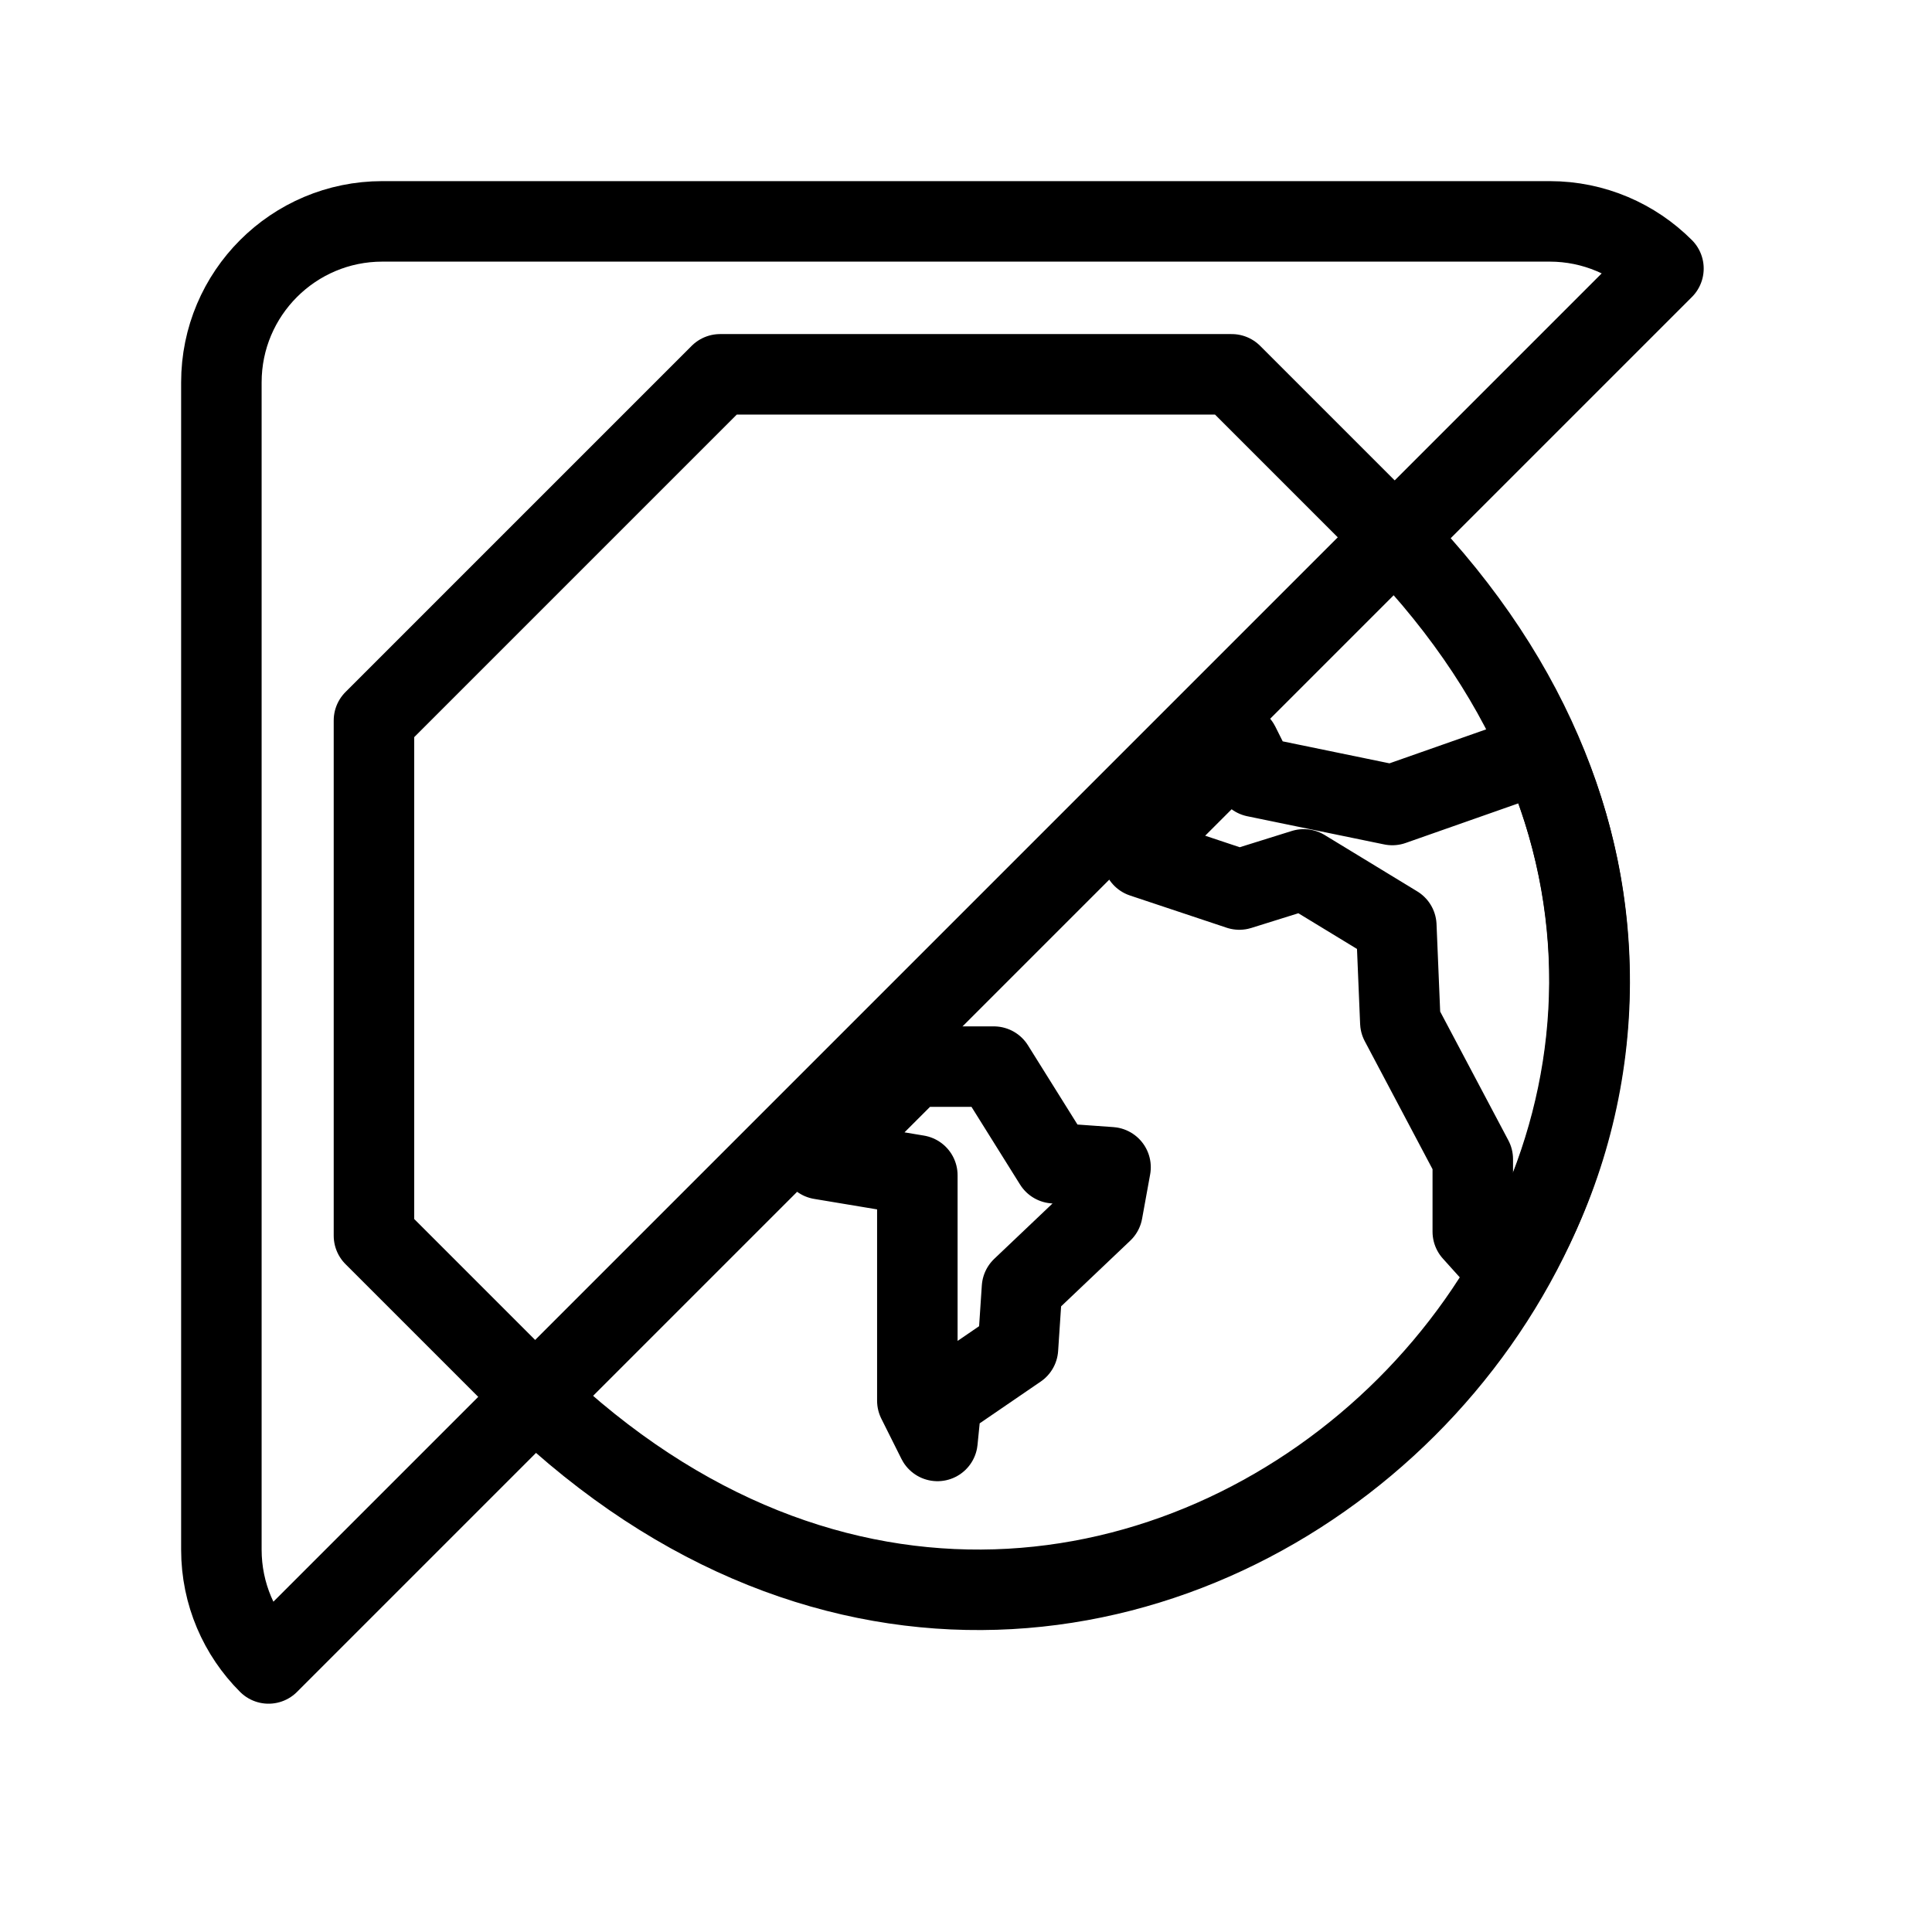 <?xml version="1.0" encoding="UTF-8"?><svg id="a" xmlns="http://www.w3.org/2000/svg" viewBox="0 0 48 48"><defs><style>.b{stroke-width:2px;fill:none;stroke:#000;stroke-linecap:round;stroke-linejoin:round;}</style></defs><path class="b" d="M36.591,30.6v-1.8l-1.8-3.4-.1-2.4-2.3-1.4-1.6.5-2.4-.8-.1-.3,2.5-2.5.4.8,3.4.7,3.7-1.3c1.853,4.173,1.554,8.988-.8,12.9l-.9-1Z"/><path class="b" d="M20.391,28.8l2.3-2.3h2l1.5,2.4,1.4.1-.2,1.1-2,1.9-.1,1.5-1.9,1.3-.1,1-.5-1v-5.6l-2.4-.4Z"/><path class="b" d="M35.001,13.7l-4.4-4.4h-12.71l-8.6,8.6v12.8l4.3,4.3c14.8,13.6,35-6.6,21.4-21.3h.01Z"/><path class="b" d="M38.5,5.5H9.5c-2.209,0-4,1.791-4,4v29c0,1.105.448,2.105,1.172,2.828L41.328,6.672c-.724-.724-1.724-1.172-2.828-1.172Z"/></svg>